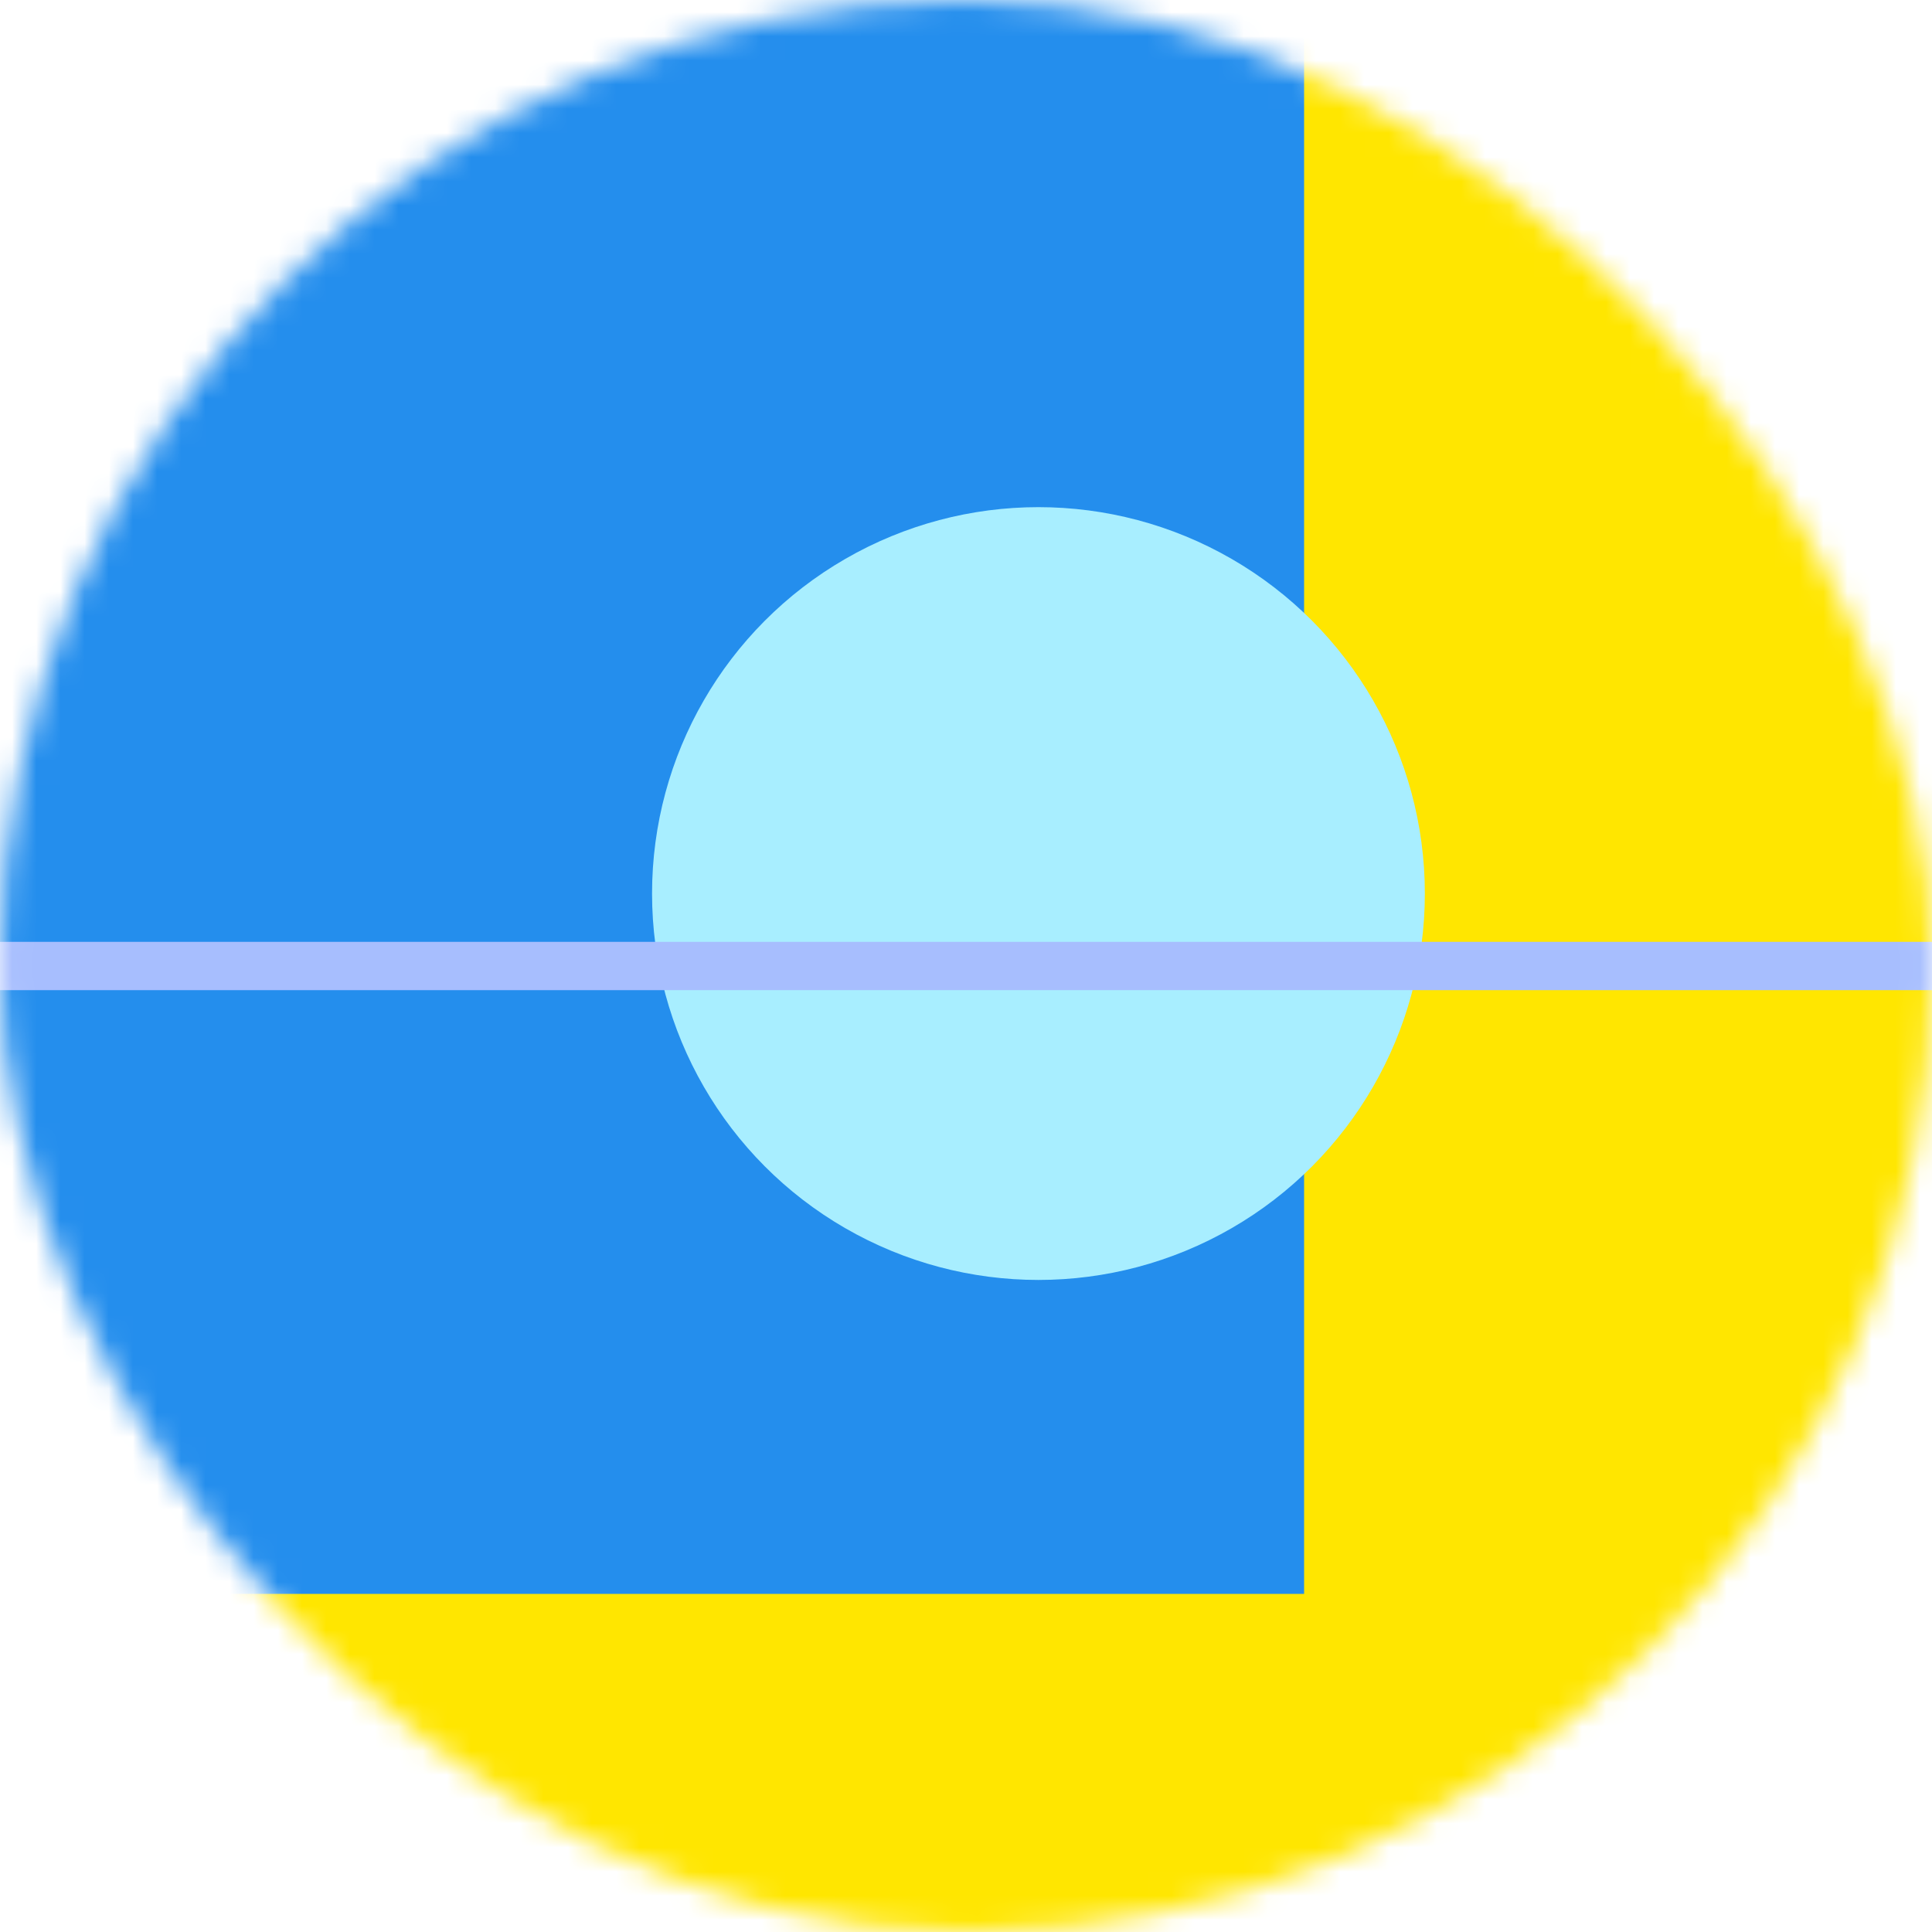 <svg viewBox="0 0 80 80" fill="none" role="img" xmlns="http://www.w3.org/2000/svg" width="20" height="20">
	<mask id="mask__bauhaus" maskUnits="userSpaceOnUse" x="0" y="0" width="80" height="80">
		<rect width="80" height="80" rx="160" fill="#FFFFFF">
		</rect>
	</mask>
	<g mask="url(#mask__bauhaus)">
		<rect width="80" height="80" fill="#FFE600">
		</rect>
		<rect x="10" y="30" width="80" height="80" fill="#248EED" transform="translate(-16 16) rotate(180 40 40)">
		</rect>
		<circle cx="40" cy="40" fill="#A8EEFF" r="16" transform="translate(3 -3)">
		</circle>
		<line x1="0" y1="40" x2="80" y2="40" stroke-width="2" stroke="#A7BEFE" transform="translate(0 0) rotate(0 40 40)">
		</line>
	</g>
</svg>
